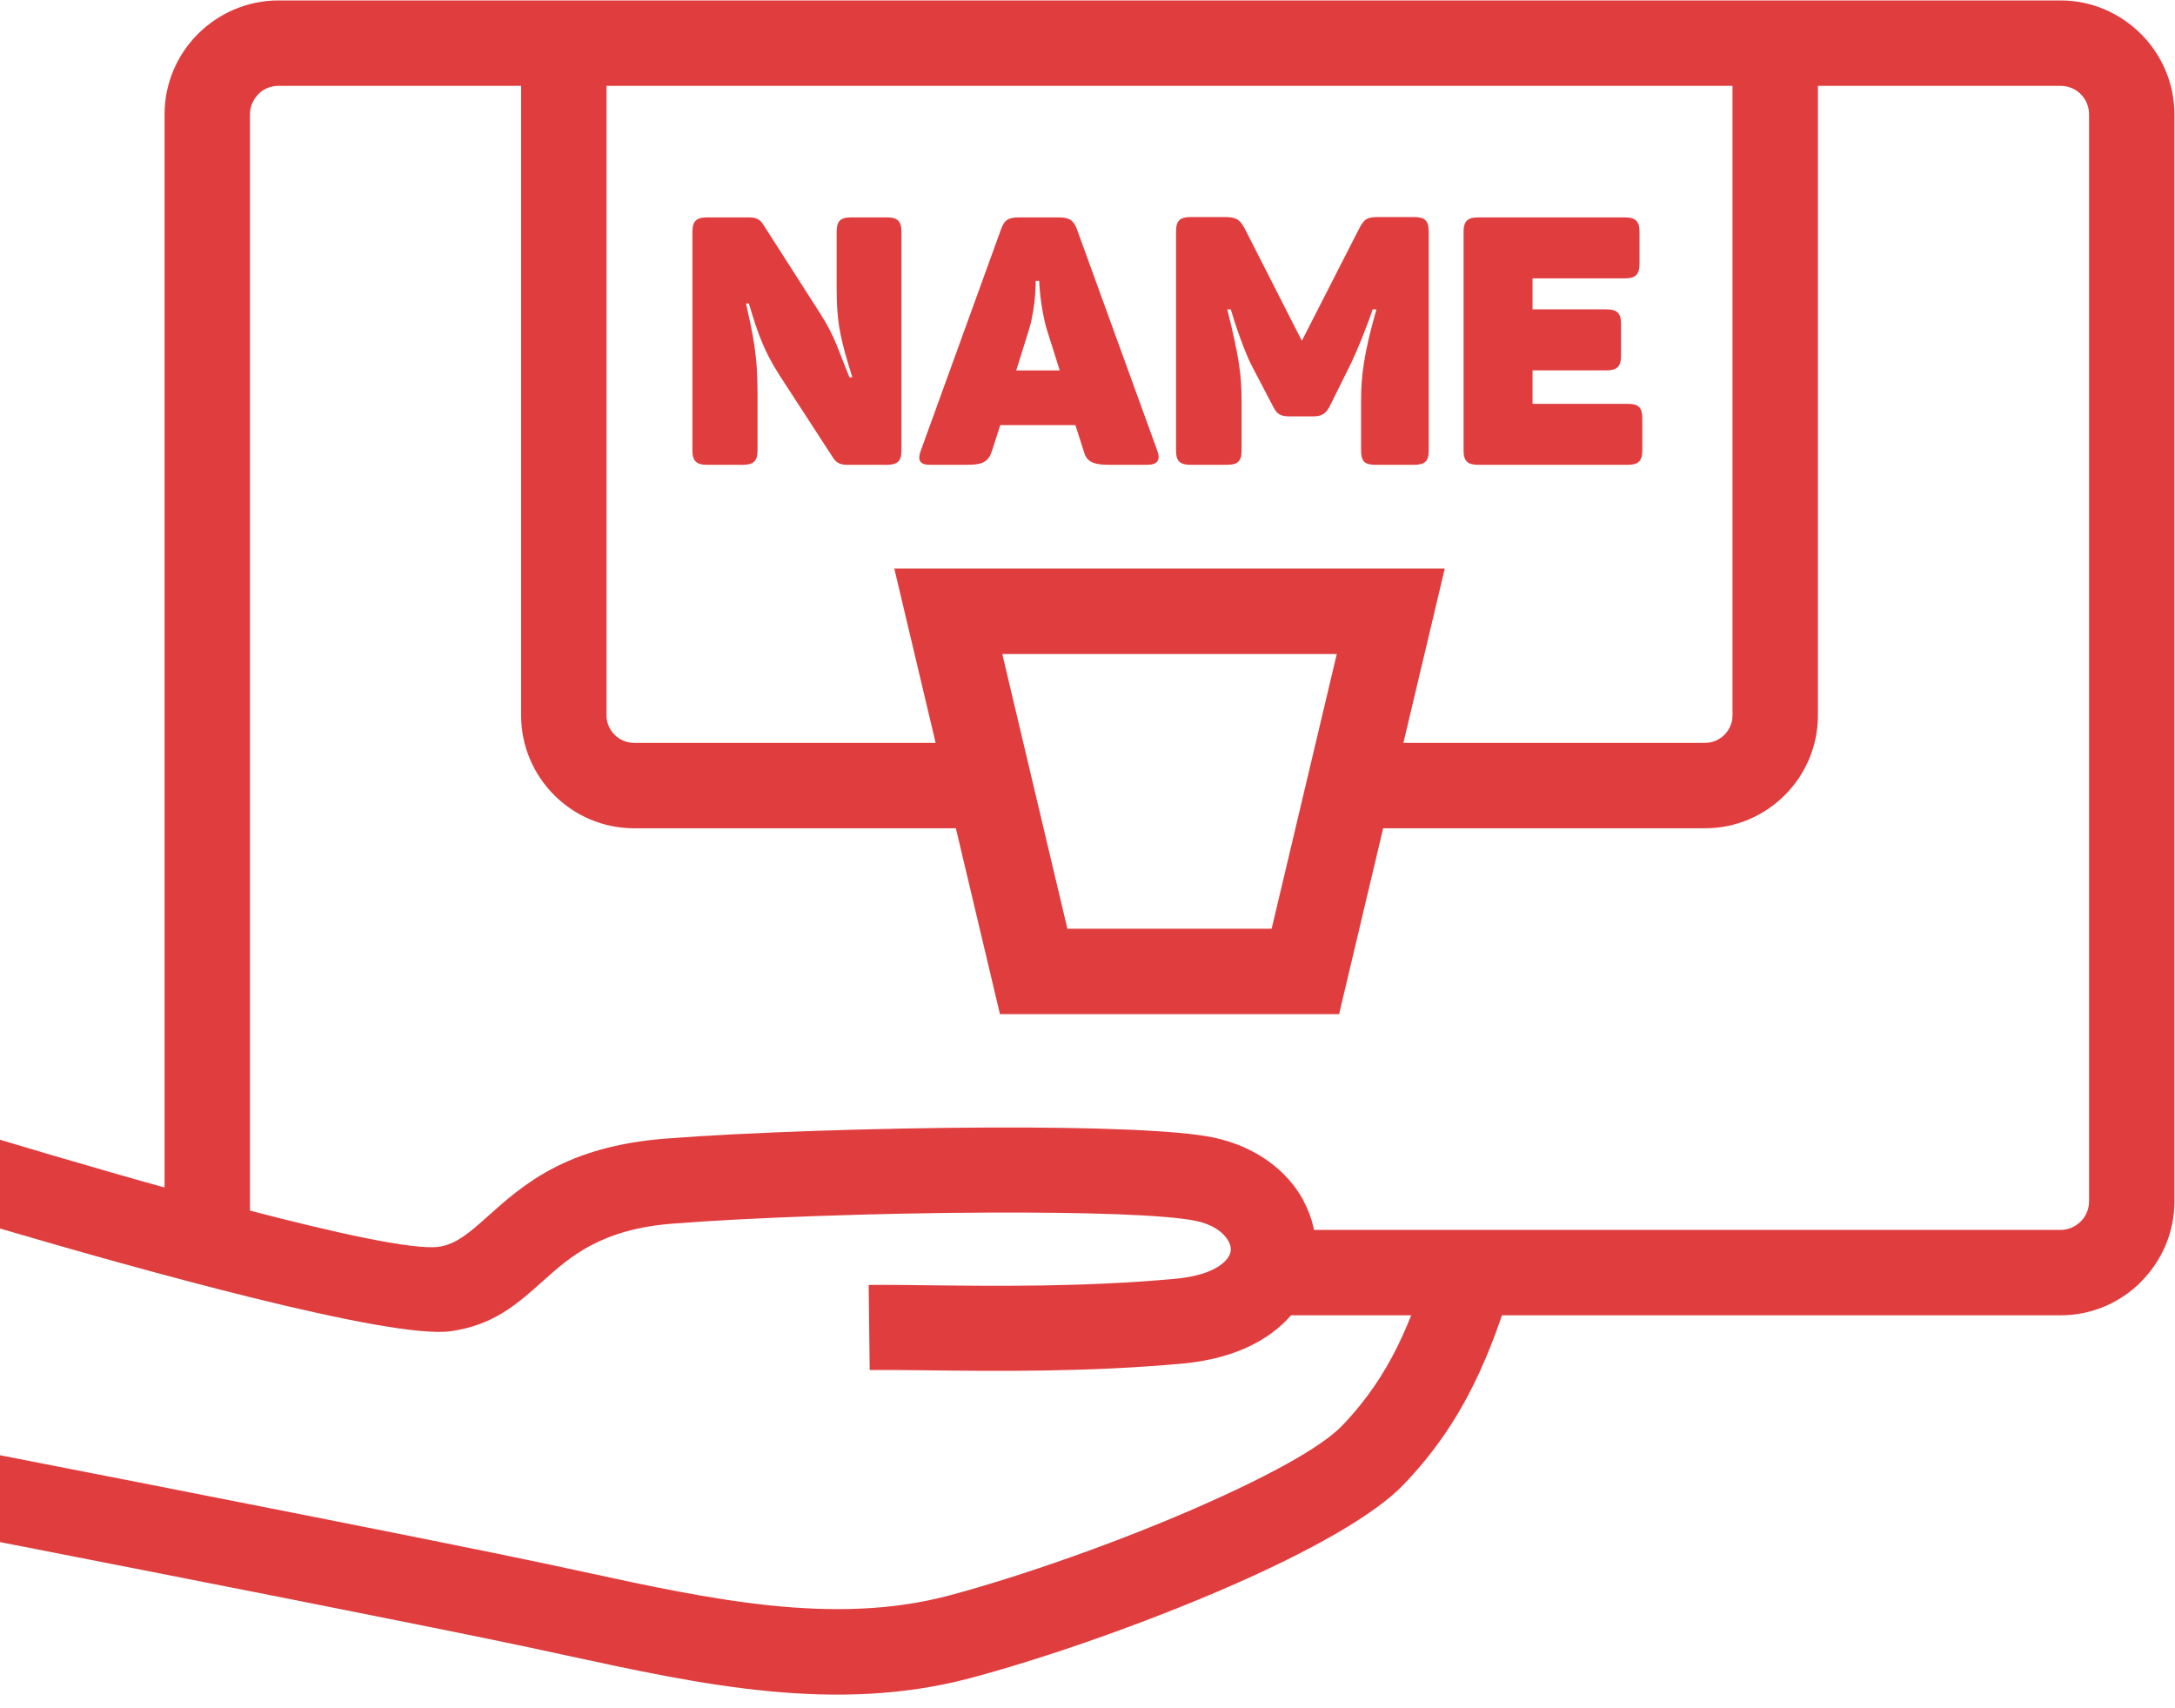 <?xml version="1.0" encoding="UTF-8" standalone="no"?>
<!-- Created with Inkscape (http://www.inkscape.org/) -->

<svg
   xmlns:dc="http://purl.org/dc/elements/1.1/"
   xmlns:cc="http://creativecommons.org/ns#"
   xmlns:rdf="http://www.w3.org/1999/02/22-rdf-syntax-ns#"
   xmlns:svg="http://www.w3.org/2000/svg"
   xmlns="http://www.w3.org/2000/svg"
   xmlns:sodipodi="http://sodipodi.sourceforge.net/DTD/sodipodi-0.dtd"
   xmlns:inkscape="http://www.inkscape.org/namespaces/inkscape"
   version="1.1"
   id="svg3713"
   xml:space="preserve"
   width="269.579"
   height="211.716"
   viewBox="0 0 107.832 84.686"
   sodipodi:docname="bags.svg"
   inkscape:version="0.92.4 (5da689c313, 2019-01-14)"><defs
     id="defs3717"><clipPath
       clipPathUnits="userSpaceOnUse"
       id="clipPath3729"><path
         d="M 0,63.005 H 80.874 V 0 H 0 Z"
         id="path3727"
         inkscape:connector-curvature="0" /></clipPath></defs><sodipodi:namedview
     pagecolor="#ffffff"
     bordercolor="#666666"
     borderopacity="1"
     objecttolerance="10"
     gridtolerance="10"
     guidetolerance="10"
     inkscape:pageopacity="0"
     inkscape:pageshadow="2"
     inkscape:window-width="1920"
     inkscape:window-height="1027"
     id="namedview3715"
     showgrid="false"
     inkscape:zoom="2.5533567"
     inkscape:cx="126.76587"
     inkscape:cy="95.235331"
     inkscape:window-x="-8"
     inkscape:window-y="-8"
     inkscape:window-maximized="1"
     inkscape:current-layer="g3721"
     scale-x="0.4"
     fit-margin-bottom="1.7"
     fit-margin-top="0"
     fit-margin-left="0"
     fit-margin-right="0" /><g
     id="g3721"
     inkscape:groupmode="layer"
     inkscape:label="bags"
     transform="matrix(1.333,0,0,-1.333,-2.6666666e-4,84.007)"><g
       id="g3723"><g
         id="g3725"
         clip-path="url(#clipPath3729)"><g
           id="g3731"
           transform="translate(6.121,16.596)"><path
             d="m 0,0 v 42.174 c 0,1.166 0.477,2.226 1.243,2.992 0.773,0.766 1.831,1.243 2.991,1.243 h 66.285 c 1.158,0 2.215,-0.476 2.985,-1.243 L 73.51,45.16 c 0.766,-0.769 1.243,-1.827 1.243,-2.986 V 1.746 c 0,-1.161 -0.477,-2.219 -1.243,-2.986 V -1.246 C 72.744,-2.012 71.685,-2.489 70.519,-2.489 H 40.737 v 3.176 h 29.782 c 0.289,0 0.553,0.12 0.746,0.312 0.193,0.189 0.312,0.455 0.312,0.747 v 40.428 c 0,0.293 -0.118,0.558 -0.306,0.747 l -0.006,0.006 c -0.189,0.188 -0.453,0.306 -0.746,0.306 H 4.234 c -0.293,0 -0.557,-0.118 -0.746,-0.306 V 42.921 C 3.296,42.729 3.176,42.463 3.176,42.174 V 0 Z"
             style="fill:#e03d3e;fill-opacity:1;fill-rule:nonzero;stroke:none"
             id="path3733"
             inkscape:connector-curvature="0" /></g><g
           id="g3735"
           transform="translate(49.719,38.7)"><path
             d="m 0,0 h -12.441 l 2.422,-10.217 h 7.596 z M 17.895,22.717 V -2.285 c 0,-1.155 -0.473,-2.206 -1.233,-2.965 -0.759,-0.759 -1.808,-1.231 -2.964,-1.231 H 1.725 l -1.639,-6.912 h -12.614 l -1.639,6.912 h -11.974 c -1.155,0 -2.205,0.472 -2.964,1.231 -0.759,0.759 -1.232,1.809 -1.232,2.965 v 25.002 h 3.176 V -2.285 c 0,-0.279 0.116,-0.534 0.302,-0.719 0.184,-0.185 0.44,-0.301 0.718,-0.301 h 11.221 l -1.537,6.481 h 2.008 18.465 L 2.478,-3.305 h 11.22 c 0.279,0 0.533,0.116 0.719,0.301 0.186,0.185 0.301,0.44 0.301,0.719 v 25.002 z"
             style="fill:#e03d3e;fill-opacity:1;fill-rule:nonzero;stroke:none"
             id="path3737"
             inkscape:connector-curvature="0" /></g><g
           id="g3739"
           transform="translate(2e-4,8.903)"><path
             d="m 0,0 c 6.41,-1.251 16.766,-3.282 20.357,-4.048 l 1.351,-0.29 c 4.689,-1.017 9.313,-2.02 13.592,-0.878 2.688,0.719 6.278,1.978 9.323,3.317 2.455,1.08 4.503,2.174 5.296,3 0.912,0.951 1.557,1.932 2.055,2.942 0.516,1.046 0.895,2.157 1.257,3.308 L 56.258,6.408 C 55.855,5.131 55.43,3.885 54.815,2.642 54.185,1.364 53.366,0.12 52.201,-1.095 51.095,-2.247 48.688,-3.576 45.9,-4.803 42.711,-6.205 38.944,-7.525 36.118,-8.28 31.097,-9.622 26.103,-8.538 21.038,-7.439 l -1.345,0.29 C 16.209,-6.406 6.416,-4.483 0,-3.23 Z"
             style="fill:#e03d3e;fill-opacity:1;fill-rule:nonzero;stroke:none"
             id="path3741"
             inkscape:connector-curvature="0" /></g><g
           id="g3743"
           transform="translate(2e-4,20.636)"><path
             d="m 0,0 c 4.503,-1.353 14.462,-4.249 16.327,-3.98 0.652,0.093 1.182,0.567 1.786,1.107 1.345,1.204 2.933,2.625 6.651,2.916 2.917,0.229 7.794,0.396 12.102,0.412 3.669,0.012 6.935,-0.092 8.263,-0.372 1.6,-0.337 2.756,-1.245 3.35,-2.34 L 48.475,-2.26 c 0.344,-0.636 0.505,-1.333 0.465,-2.028 v -0.006 c -0.042,-0.711 -0.287,-1.409 -0.753,-2.026 -0.768,-1.018 -2.145,-1.814 -4.195,-2.003 -3.506,-0.324 -7.009,-0.282 -9.526,-0.252 -0.834,0.01 -1.559,0.018 -2.12,0.012 L 32.309,-5.4 c 0.597,0.007 1.34,-10e-4 2.194,-0.012 2.444,-0.029 5.846,-0.071 9.203,0.241 1.049,0.096 1.673,0.395 1.949,0.762 0.076,0.101 0.116,0.205 0.122,0.302 0.006,0.109 -0.023,0.226 -0.084,0.336 h -0.005 c -0.181,0.334 -0.593,0.624 -1.204,0.752 -1.117,0.235 -4.148,0.322 -7.618,0.311 C 32.713,-2.723 27.935,-2.891 25.012,-3.12 22.348,-3.329 21.196,-4.358 20.222,-5.23 19.233,-6.114 18.366,-6.891 16.773,-7.12 14.525,-7.442 5.03,-4.782 0,-3.301 Z"
             style="fill:#e03d3e;fill-opacity:1;fill-rule:nonzero;stroke:none"
             id="path3745"
             inkscape:connector-curvature="0" /></g><g
           id="g3747"
           transform="translate(32.984,54.937)"><path
             d="M 0,0 H -1.322 C -1.736,0 -1.866,-0.143 -1.866,-0.544 V -2.67 c 0,-1.322 0.169,-1.944 0.583,-3.279 h -0.104 c -0.415,0.985 -0.518,1.477 -1.089,2.372 l -2.125,3.318 C -4.718,-0.078 -4.847,0 -5.146,0 h -1.529 c -0.414,0 -0.556,-0.143 -0.556,-0.544 v -8.114 c 0,-0.402 0.142,-0.544 0.556,-0.544 h 1.31 c 0.414,0 0.556,0.142 0.556,0.544 v 2.113 c 0,1.439 -0.155,2.1 -0.427,3.344 h 0.104 c 0.35,-1.167 0.57,-1.776 1.14,-2.67 l 1.996,-3.072 c 0.117,-0.182 0.26,-0.259 0.531,-0.259 H 0 c 0.402,0 0.545,0.142 0.545,0.544 v 8.114 C 0.545,-0.143 0.402,0 0,0"
             style="fill:#e03d3e;fill-opacity:1;fill-rule:nonzero;stroke:none"
             id="path3749"
             inkscape:connector-curvature="0" /></g><g
           id="g3751"
           transform="translate(38.936,50.763)"><path
             d="m 0,0 0.479,-1.517 h -1.618 l 0.478,1.53 c 0.26,0.868 0.246,1.801 0.246,1.801 h 0.13 C -0.285,1.814 -0.259,0.881 0,0 M 4.106,-4.497 1.114,3.746 C 0.985,4.083 0.816,4.173 0.44,4.173 h -1.475 c -0.376,0 -0.544,-0.077 -0.674,-0.453 l -2.978,-8.217 c -0.13,-0.35 -0.052,-0.531 0.347,-0.531 h 1.361 c 0.648,0 0.817,0.142 0.947,0.544 l 0.298,0.933 H 1.062 L 1.36,-4.484 C 1.465,-4.886 1.659,-5.028 2.333,-5.028 H 3.73 c 0.389,0 0.505,0.181 0.376,0.531"
             style="fill:#e03d3e;fill-opacity:1;fill-rule:nonzero;stroke:none"
             id="path3753"
             inkscape:connector-curvature="0" /></g><g
           id="g3755"
           transform="translate(52.58,54.95)"><path
             d="M 0,0 H -1.296 C -1.724,0 -1.84,-0.065 -2.021,-0.415 L -4.16,-4.601 -6.299,-0.402 C -6.479,-0.078 -6.609,0 -7.062,0 h -1.219 c -0.415,0 -0.558,-0.13 -0.558,-0.545 v -8.139 c 0,-0.401 0.143,-0.531 0.558,-0.531 h 1.322 c 0.414,0 0.557,0.13 0.557,0.531 v 1.841 c 0,0.894 -0.065,1.542 -0.532,3.408 h 0.13 C -6.675,-3.889 -6.272,-5.081 -6,-5.573 l 0.765,-1.465 c 0.142,-0.285 0.272,-0.376 0.622,-0.376 h 0.868 c 0.349,0 0.479,0.117 0.622,0.376 l 0.726,1.465 c 0.272,0.531 0.738,1.711 0.868,2.138 h 0.142 c -0.492,-1.724 -0.57,-2.54 -0.57,-3.395 v -1.854 c 0,-0.401 0.13,-0.531 0.545,-0.531 H 0 c 0.415,0 0.558,0.13 0.558,0.531 v 8.139 C 0.558,-0.13 0.415,0 0,0"
             style="fill:#e03d3e;fill-opacity:1;fill-rule:nonzero;stroke:none"
             id="path3757"
             inkscape:connector-curvature="0" /></g><g
           id="g3759"
           transform="translate(60.422,54.937)"><path
             d="m 0,0 h -5.431 c -0.415,0 -0.557,-0.143 -0.557,-0.544 v -8.114 c 0,-0.402 0.142,-0.544 0.557,-0.544 h 5.547 c 0.402,0 0.544,0.142 0.544,0.544 v 1.18 c 0,0.415 -0.142,0.544 -0.544,0.544 h -3.538 v 1.244 h 2.735 c 0.415,0 0.557,0.143 0.557,0.558 v 1.166 c 0,0.402 -0.142,0.545 -0.557,0.545 h -2.735 v 1.153 H 0 c 0.414,0 0.557,0.143 0.557,0.557 v 1.167 C 0.557,-0.143 0.414,0 0,0"
             style="fill:#e03d3e;fill-opacity:1;fill-rule:nonzero;stroke:none"
             id="path3761"
             inkscape:connector-curvature="0" /></g></g></g></g></svg>

